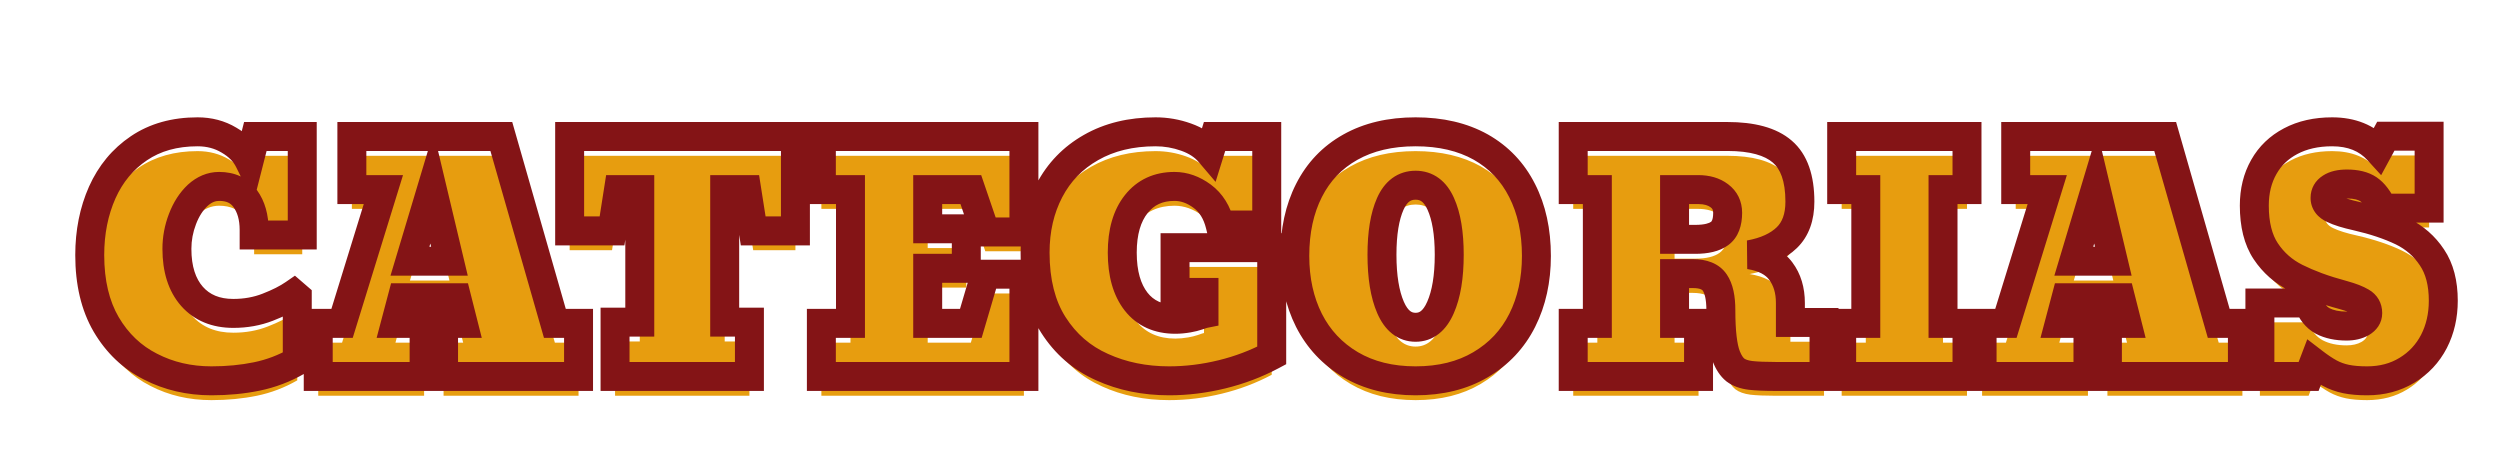 <svg width="518" height="95" viewBox="0 0 518 95" fill="none" xmlns="http://www.w3.org/2000/svg">
<g filter="url(#filter0_i_56_404)">
<path d="M43.812 78.906C39.188 78.906 34.979 77.927 31.188 75.969C27.354 74.031 24.292 71.115 22 67.219C19.729 63.323 18.594 58.531 18.594 52.844C18.594 48.094 19.458 43.771 21.188 39.875C22.917 36.021 25.448 32.969 28.781 30.719C32.135 28.448 36.188 27.312 40.938 27.312C43.354 27.312 45.521 27.885 47.438 29.031C49.375 30.156 50.771 31.583 51.625 33.312L52.906 28.281H62.625V48.688H52.656V47.656C52.656 45.01 52.042 42.844 50.812 41.156C49.604 39.469 47.802 38.625 45.406 38.625C43.802 38.625 42.323 39.24 40.969 40.469C39.635 41.719 38.583 43.354 37.812 45.375C37.042 47.375 36.656 49.438 36.656 51.562C36.656 55.75 37.698 59.031 39.781 61.406C41.865 63.76 44.719 64.938 48.344 64.938C50.906 64.938 53.281 64.51 55.469 63.656C57.677 62.802 59.49 61.885 60.906 60.906L61.594 61.5V74.812C58.948 76.333 56.156 77.396 53.219 78C50.281 78.604 47.146 78.906 43.812 78.906ZM87.875 67V78H65.938V67H70.875L79.438 39.281H72.906V28.281H103.875L114.969 67H119.875V78H91.906V67H95.969L94.625 61.688H83.344L81.938 67H87.875ZM93.125 54.125L89.5 38.906L84.938 54.125H93.125ZM155.281 66.75V78H127.438V66.75H132.562V39.281H128.156L126.812 47.844H118.031V28.281H164.812V47.844H156.062L154.719 39.281H150.156V66.75H155.281ZM212.156 56.812V78H170.188V67H176.219V39.281H170.188V28.281H212.156V48.062H204.156L201.156 39.281H192.219V47.406H200.219V55.594H192.219V67H201.156L204.156 56.812H212.156ZM242.25 78.906C237.146 78.906 232.51 77.958 228.344 76.062C224.135 74.188 220.771 71.271 218.25 67.312C215.729 63.354 214.469 58.365 214.469 52.344C214.469 47.552 215.458 43.26 217.438 39.469C219.417 35.677 222.292 32.708 226.062 30.562C229.854 28.396 234.312 27.312 239.438 27.312C241.604 27.312 243.708 27.677 245.75 28.406C247.812 29.135 249.438 30.198 250.625 31.594L251.656 28.281H262.469V46.625H252.812C252.167 44 250.927 42.01 249.094 40.656C247.26 39.302 245.344 38.625 243.344 38.625C240.01 38.625 237.375 39.844 235.438 42.281C233.5 44.719 232.531 48.073 232.531 52.344C232.531 56.656 233.49 60.042 235.406 62.5C237.323 64.938 240.031 66.156 243.531 66.156C244.365 66.156 245.26 66.073 246.219 65.906C246.927 65.781 247.594 65.615 248.219 65.406C248.844 65.177 249.26 65.042 249.469 65V60.594H243.469V51.312H263.5V73.656C260.292 75.365 256.854 76.667 253.188 77.562C249.521 78.458 245.875 78.906 242.25 78.906ZM293.312 78.906C288.125 78.906 283.635 77.792 279.844 75.562C276.073 73.333 273.198 70.271 271.219 66.375C269.26 62.479 268.281 58.031 268.281 53.031C268.281 47.844 269.26 43.323 271.219 39.469C273.177 35.594 276.031 32.604 279.781 30.5C283.552 28.375 288.062 27.312 293.312 27.312C298.542 27.312 303.042 28.365 306.812 30.469C310.562 32.594 313.417 35.594 315.375 39.469C317.354 43.344 318.344 47.865 318.344 53.031C318.344 58.031 317.365 62.479 315.406 66.375C313.448 70.271 310.573 73.333 306.781 75.562C303.01 77.792 298.521 78.906 293.312 78.906ZM293.312 67.812C295.562 67.812 297.281 66.448 298.469 63.719C299.677 60.99 300.281 57.344 300.281 52.781C300.281 48.344 299.698 44.833 298.531 42.25C297.385 39.667 295.646 38.375 293.312 38.375C290.958 38.375 289.208 39.667 288.062 42.25C286.917 44.833 286.344 48.344 286.344 52.781C286.344 57.344 286.938 60.99 288.125 63.719C289.312 66.448 291.042 67.812 293.312 67.812ZM351.938 78H325.969V67H330.969V39.281H325.969V28.281H357.906C363.073 28.281 366.865 29.323 369.281 31.406C371.719 33.49 372.938 36.948 372.938 41.781C372.938 45.01 372.031 47.5 370.219 49.25C368.406 51 365.833 52.177 362.5 52.781C365.5 53.26 367.656 54.385 368.969 56.156C370.302 57.927 370.969 60.135 370.969 62.781V66.812H377.938V78H367.875C365.729 78 364 77.927 362.688 77.781C361.375 77.615 360.333 77.24 359.562 76.656C358.812 76.052 358.188 75.115 357.688 73.844C356.938 71.927 356.562 68.729 356.562 64.25C356.562 61.688 356.146 59.792 355.312 58.562C354.479 57.312 352.958 56.688 350.75 56.688H346.969V67H351.938V78ZM346.969 39.281V49.594H351.25C353.521 49.594 355.208 49.188 356.312 48.375C357.417 47.562 357.969 46.135 357.969 44.094C357.969 42.594 357.396 41.417 356.25 40.562C355.125 39.708 353.667 39.281 351.875 39.281H346.969ZM407.562 67V78H381.594V67H386.594V39.281H381.594V28.281H407.562V39.281H402.594V67H407.562ZM432.625 67V78H410.688V67H415.625L424.188 39.281H417.656V28.281H448.625L459.719 67H464.625V78H436.656V67H440.719L439.375 61.688H428.094L426.688 67H432.625ZM437.875 54.125L434.25 38.906L429.688 54.125H437.875ZM490.469 78.906C488.76 78.906 487.302 78.781 486.094 78.531C484.885 78.281 483.76 77.875 482.719 77.312C481.698 76.75 480.604 76.021 479.438 75.125L478.344 78H468.25V62.781H478.281C478.927 64.531 479.917 65.771 481.25 66.5C482.604 67.208 484.26 67.562 486.219 67.562C487.427 67.562 488.458 67.323 489.312 66.844C490.167 66.344 490.594 65.688 490.594 64.875C490.594 63.854 490.156 63.094 489.281 62.594C488.406 62.073 487.177 61.594 485.594 61.156C483.573 60.615 481.74 60.042 480.094 59.438C478.469 58.833 477.01 58.208 475.719 57.562C473.135 56.271 471.052 54.438 469.469 52.062C467.885 49.688 467.094 46.531 467.094 42.594C467.094 39.573 467.75 36.906 469.062 34.594C470.354 32.302 472.208 30.521 474.625 29.25C477.062 27.958 479.927 27.312 483.219 27.312C487.24 27.312 490.417 28.594 492.75 31.156L494.344 28.219H503.312V43.125H493.719C492.823 41.25 491.833 39.948 490.75 39.219C489.667 38.49 488.177 38.125 486.281 38.125C484.844 38.125 483.729 38.385 482.938 38.906C482.146 39.406 481.75 40.104 481.75 41C481.75 42 482.323 42.76 483.469 43.281C484.594 43.823 486.198 44.323 488.281 44.781C491.927 45.615 495.073 46.667 497.719 47.938C500.302 49.208 502.365 51.01 503.906 53.344C505.469 55.656 506.25 58.646 506.25 62.312C506.25 65.417 505.604 68.229 504.312 70.75C503 73.271 501.135 75.26 498.719 76.719C496.323 78.177 493.573 78.906 490.469 78.906Z" fill="#E79D0F"/>
</g>
<path d="M31.188 75.969L32.564 73.303L32.553 73.297L32.541 73.291L31.188 75.969ZM22 67.219L19.408 68.73L19.414 68.74L22 67.219ZM21.188 39.875L18.45 38.647L18.445 38.658L21.188 39.875ZM28.781 30.719L30.46 33.205L30.463 33.203L28.781 30.719ZM47.438 29.031L45.898 31.606L45.915 31.616L45.931 31.626L47.438 29.031ZM51.625 33.312L48.935 34.641L52.529 41.917L54.532 34.053L51.625 33.312ZM52.906 28.281V25.281H50.575L49.999 27.541L52.906 28.281ZM62.625 28.281H65.625V25.281H62.625V28.281ZM62.625 48.688V51.688H65.625V48.688H62.625ZM52.656 48.688H49.656V51.688H52.656V48.688ZM50.812 41.156L48.373 42.903L48.38 42.913L48.388 42.922L50.812 41.156ZM40.969 40.469L38.952 38.247L38.934 38.264L38.917 38.28L40.969 40.469ZM37.812 45.375L40.612 46.454L40.615 46.444L37.812 45.375ZM39.781 61.406L37.526 63.385L37.535 63.394L39.781 61.406ZM55.469 63.656L54.386 60.858L54.378 60.862L55.469 63.656ZM60.906 60.906L62.867 58.636L61.11 57.118L59.2 58.438L60.906 60.906ZM61.594 61.5H64.594V60.127L63.555 59.23L61.594 61.5ZM61.594 74.812L63.089 77.413L64.594 76.548V74.812H61.594ZM43.812 75.906C39.626 75.906 35.895 75.024 32.564 73.303L29.811 78.634C34.063 80.831 38.749 81.906 43.812 81.906V75.906ZM32.541 73.291C29.248 71.627 26.602 69.125 24.586 65.698L19.414 68.74C21.981 73.104 25.46 76.435 29.834 78.646L32.541 73.291ZM24.592 65.708C22.65 62.376 21.594 58.137 21.594 52.844H15.594C15.594 58.925 16.809 64.27 19.408 68.73L24.592 65.708ZM21.594 52.844C21.594 48.465 22.389 44.563 23.93 41.092L18.445 38.658C16.528 42.979 15.594 47.723 15.594 52.844H21.594ZM23.925 41.103C25.437 37.732 27.613 35.127 30.46 33.205L27.103 28.232C23.282 30.811 20.396 34.31 18.45 38.647L23.925 41.103ZM30.463 33.203C33.24 31.323 36.681 30.312 40.938 30.312V24.312C35.694 24.312 31.031 25.573 27.099 28.235L30.463 33.203ZM40.938 30.312C42.858 30.312 44.485 30.761 45.898 31.606L48.977 26.456C46.557 25.009 43.85 24.312 40.938 24.312V30.312ZM45.931 31.626C47.443 32.503 48.383 33.522 48.935 34.641L54.315 31.984C53.159 29.644 51.307 27.809 48.944 26.437L45.931 31.626ZM54.532 34.053L55.813 29.022L49.999 27.541L48.718 32.572L54.532 34.053ZM52.906 31.281H62.625V25.281H52.906V31.281ZM59.625 28.281V48.688H65.625V28.281H59.625ZM62.625 45.688H52.656V51.688H62.625V45.688ZM55.656 48.688V47.656H49.656V48.688H55.656ZM55.656 47.656C55.656 44.547 54.93 41.713 53.237 39.39L48.388 42.922C49.154 43.974 49.656 45.474 49.656 47.656H55.656ZM53.252 39.41C51.387 36.806 48.598 35.625 45.406 35.625V41.625C47.006 41.625 47.821 42.132 48.373 42.903L53.252 39.41ZM45.406 35.625C42.952 35.625 40.776 36.592 38.952 38.247L42.985 42.69C43.87 41.887 44.652 41.625 45.406 41.625V35.625ZM38.917 38.28C37.196 39.894 35.913 41.937 35.01 44.306L40.615 46.444C41.254 44.771 42.075 43.544 43.021 42.657L38.917 38.28ZM35.013 44.296C34.111 46.637 33.656 49.065 33.656 51.562H39.656C39.656 49.81 39.972 48.113 40.612 46.454L35.013 44.296ZM33.656 51.562C33.656 56.237 34.825 60.305 37.526 63.385L42.036 59.428C40.571 57.757 39.656 55.263 39.656 51.562H33.656ZM37.535 63.394C40.277 66.493 44.005 67.938 48.344 67.938V61.938C45.432 61.938 43.452 61.027 42.028 59.418L37.535 63.394ZM48.344 67.938C51.245 67.938 53.994 67.453 56.56 66.451L54.378 60.862C52.568 61.568 50.567 61.938 48.344 61.938V67.938ZM56.551 66.454C58.904 65.544 60.944 64.527 62.612 63.374L59.2 58.438C58.035 59.244 56.45 60.06 54.386 60.858L56.551 66.454ZM58.945 63.177L59.633 63.77L63.555 59.23L62.867 58.636L58.945 63.177ZM58.594 61.5V74.812H64.594V61.5H58.594ZM60.099 72.212C57.725 73.576 55.233 74.523 52.614 75.061L53.823 80.939C57.079 80.269 60.171 79.091 63.089 77.413L60.099 72.212ZM52.614 75.061C49.896 75.621 46.965 75.906 43.812 75.906V81.906C47.327 81.906 50.666 81.588 53.823 80.939L52.614 75.061ZM87.875 67H90.875V64H87.875V67ZM87.875 78V81H90.875V78H87.875ZM65.938 78H62.938V81H65.938V78ZM65.938 67V64H62.938V67H65.938ZM70.875 67V70H73.088L73.741 67.885L70.875 67ZM79.438 39.281L82.304 40.167L83.504 36.281H79.438V39.281ZM72.906 39.281H69.906V42.281H72.906V39.281ZM72.906 28.281V25.281H69.906V28.281H72.906ZM103.875 28.281L106.759 27.455L106.136 25.281H103.875V28.281ZM114.969 67L112.085 67.826L112.708 70H114.969V67ZM119.875 67H122.875V64H119.875V67ZM119.875 78V81H122.875V78H119.875ZM91.906 78H88.906V81H91.906V78ZM91.906 67V64H88.906V67H91.906ZM95.969 67V70H99.822L98.877 66.264L95.969 67ZM94.625 61.688L97.533 60.952L96.961 58.688H94.625V61.688ZM83.344 61.688V58.688H81.034L80.444 60.92L83.344 61.688ZM81.938 67L79.037 66.232L78.04 70H81.938V67ZM93.125 54.125V57.125H96.924L96.043 53.43L93.125 54.125ZM89.5 38.906L92.418 38.211L89.832 27.352L86.626 38.045L89.5 38.906ZM84.938 54.125L82.064 53.264L80.906 57.125H84.938V54.125ZM84.875 67V78H90.875V67H84.875ZM87.875 75H65.938V81H87.875V75ZM68.938 78V67H62.938V78H68.938ZM65.938 70H70.875V64H65.938V70ZM73.741 67.885L82.304 40.167L76.571 38.396L68.009 66.115L73.741 67.885ZM79.438 36.281H72.906V42.281H79.438V36.281ZM75.906 39.281V28.281H69.906V39.281H75.906ZM72.906 31.281H103.875V25.281H72.906V31.281ZM100.991 29.108L112.085 67.826L117.853 66.174L106.759 27.455L100.991 29.108ZM114.969 70H119.875V64H114.969V70ZM116.875 67V78H122.875V67H116.875ZM119.875 75H91.906V81H119.875V75ZM94.906 78V67H88.906V78H94.906ZM91.906 70H95.969V64H91.906V70ZM98.877 66.264L97.533 60.952L91.717 62.423L93.06 67.736L98.877 66.264ZM94.625 58.688H83.344V64.688H94.625V58.688ZM80.444 60.92L79.037 66.232L84.838 67.768L86.244 62.455L80.444 60.92ZM81.938 70H87.875V64H81.938V70ZM96.043 53.43L92.418 38.211L86.582 39.601L90.207 54.82L96.043 53.43ZM86.626 38.045L82.064 53.264L87.811 54.986L92.374 39.768L86.626 38.045ZM84.938 57.125H93.125V51.125H84.938V57.125ZM155.281 66.75H158.281V63.75H155.281V66.75ZM155.281 78V81H158.281V78H155.281ZM127.438 78H124.438V81H127.438V78ZM127.438 66.75V63.75H124.438V66.75H127.438ZM132.562 66.75V69.75H135.562V66.75H132.562ZM132.562 39.281H135.562V36.281H132.562V39.281ZM128.156 39.281V36.281H125.59L125.193 38.816L128.156 39.281ZM126.812 47.844V50.844H129.378L129.776 48.309L126.812 47.844ZM118.031 47.844H115.031V50.844H118.031V47.844ZM118.031 28.281V25.281H115.031V28.281H118.031ZM164.812 28.281H167.812V25.281H164.812V28.281ZM164.812 47.844V50.844H167.812V47.844H164.812ZM156.062 47.844L153.099 48.309L153.497 50.844H156.062V47.844ZM154.719 39.281L157.682 38.816L157.285 36.281H154.719V39.281ZM150.156 39.281V36.281H147.156V39.281H150.156ZM150.156 66.75H147.156V69.75H150.156V66.75ZM152.281 66.75V78H158.281V66.75H152.281ZM155.281 75H127.438V81H155.281V75ZM130.438 78V66.75H124.438V78H130.438ZM127.438 69.75H132.562V63.75H127.438V69.75ZM135.562 66.75V39.281H129.562V66.75H135.562ZM132.562 36.281H128.156V42.281H132.562V36.281ZM125.193 38.816L123.849 47.379L129.776 48.309L131.12 39.746L125.193 38.816ZM126.812 44.844H118.031V50.844H126.812V44.844ZM121.031 47.844V28.281H115.031V47.844H121.031ZM118.031 31.281H164.812V25.281H118.031V31.281ZM161.812 28.281V47.844H167.812V28.281H161.812ZM164.812 44.844H156.062V50.844H164.812V44.844ZM159.026 47.379L157.682 38.816L151.755 39.746L153.099 48.309L159.026 47.379ZM154.719 36.281H150.156V42.281H154.719V36.281ZM147.156 39.281V66.75H153.156V39.281H147.156ZM150.156 69.75H155.281V63.75H150.156V69.75ZM212.156 56.812H215.156V53.812H212.156V56.812ZM212.156 78V81H215.156V78H212.156ZM170.188 78H167.188V81H170.188V78ZM170.188 67V64H167.188V67H170.188ZM176.219 67V70H179.219V67H176.219ZM176.219 39.281H179.219V36.281H176.219V39.281ZM170.188 39.281H167.188V42.281H170.188V39.281ZM170.188 28.281V25.281H167.188V28.281H170.188ZM212.156 28.281H215.156V25.281H212.156V28.281ZM212.156 48.062V51.062H215.156V48.062H212.156ZM204.156 48.062L201.317 49.032L202.011 51.062H204.156V48.062ZM201.156 39.281L203.995 38.311L203.302 36.281H201.156V39.281ZM192.219 39.281V36.281H189.219V39.281H192.219ZM192.219 47.406H189.219V50.406H192.219V47.406ZM200.219 47.406H203.219V44.406H200.219V47.406ZM200.219 55.594V58.594H203.219V55.594H200.219ZM192.219 55.594V52.594H189.219V55.594H192.219ZM192.219 67H189.219V70H192.219V67ZM201.156 67V70H203.4L204.034 67.847L201.156 67ZM204.156 56.812V53.812H201.912L201.278 55.965L204.156 56.812ZM209.156 56.812V78H215.156V56.812H209.156ZM212.156 75H170.188V81H212.156V75ZM173.188 78V67H167.188V78H173.188ZM170.188 70H176.219V64H170.188V70ZM179.219 67V39.281H173.219V67H179.219ZM176.219 36.281H170.188V42.281H176.219V36.281ZM173.188 39.281V28.281H167.188V39.281H173.188ZM170.188 31.281H212.156V25.281H170.188V31.281ZM209.156 28.281V48.062H215.156V28.281H209.156ZM212.156 45.062H204.156V51.062H212.156V45.062ZM206.995 47.093L203.995 38.311L198.317 40.251L201.317 49.032L206.995 47.093ZM201.156 36.281H192.219V42.281H201.156V36.281ZM189.219 39.281V47.406H195.219V39.281H189.219ZM192.219 50.406H200.219V44.406H192.219V50.406ZM197.219 47.406V55.594H203.219V47.406H197.219ZM200.219 52.594H192.219V58.594H200.219V52.594ZM189.219 55.594V67H195.219V55.594H189.219ZM192.219 70H201.156V64H192.219V70ZM204.034 67.847L207.034 57.66L201.278 55.965L198.278 66.153L204.034 67.847ZM204.156 59.812H212.156V53.812H204.156V59.812ZM228.344 76.062L229.586 73.332L229.575 73.327L229.565 73.322L228.344 76.062ZM218.25 67.312L215.72 68.924L218.25 67.312ZM217.438 39.469L214.778 38.081L217.438 39.469ZM226.062 30.562L227.546 33.17L227.551 33.167L226.062 30.562ZM245.75 28.406L244.741 31.232L244.75 31.235L245.75 28.406ZM250.625 31.594L248.34 33.538L251.87 37.687L253.489 32.486L250.625 31.594ZM251.656 28.281V25.281H249.448L248.792 27.39L251.656 28.281ZM262.469 28.281H265.469V25.281H262.469V28.281ZM262.469 46.625V49.625H265.469V46.625H262.469ZM252.812 46.625L249.899 47.342L250.461 49.625H252.812V46.625ZM235.406 62.5L233.04 64.345L233.048 64.354L235.406 62.5ZM246.219 65.906L246.733 68.862L246.74 68.861L246.219 65.906ZM248.219 65.406L249.167 68.252L249.21 68.238L249.252 68.223L248.219 65.406ZM249.469 65L250.057 67.942L252.469 67.459V65H249.469ZM249.469 60.594H252.469V57.594H249.469V60.594ZM243.469 60.594H240.469V63.594H243.469V60.594ZM243.469 51.312V48.312H240.469V51.312H243.469ZM263.5 51.312H266.5V48.312H263.5V51.312ZM263.5 73.656L264.91 76.304L266.5 75.458V73.656H263.5ZM242.25 75.906C237.525 75.906 233.32 75.031 229.586 73.332L227.101 78.793C231.701 80.886 236.767 81.906 242.25 81.906V75.906ZM229.565 73.322C225.905 71.692 222.991 69.172 220.78 65.701L215.72 68.924C218.55 73.369 222.366 76.683 227.123 78.803L229.565 73.322ZM220.78 65.701C218.642 62.343 217.469 57.953 217.469 52.344H211.469C211.469 58.776 212.816 64.365 215.72 68.924L220.78 65.701ZM217.469 52.344C217.469 47.977 218.367 44.171 220.097 40.857L214.778 38.081C212.549 42.35 211.469 47.128 211.469 52.344H217.469ZM220.097 40.857C221.805 37.584 224.269 35.035 227.546 33.17L224.579 27.955C220.315 30.382 217.028 33.77 214.778 38.081L220.097 40.857ZM227.551 33.167C230.816 31.301 234.743 30.312 239.438 30.312V24.312C233.882 24.312 228.892 25.49 224.574 27.958L227.551 33.167ZM239.438 30.312C241.26 30.312 243.023 30.618 244.741 31.232L246.759 25.581C244.394 24.736 241.948 24.312 239.438 24.312V30.312ZM244.75 31.235C246.411 31.822 247.556 32.617 248.34 33.538L252.91 29.65C251.319 27.779 249.214 26.449 246.75 25.578L244.75 31.235ZM253.489 32.486L254.521 29.173L248.792 27.39L247.761 30.702L253.489 32.486ZM251.656 31.281H262.469V25.281H251.656V31.281ZM259.469 28.281V46.625H265.469V28.281H259.469ZM262.469 43.625H252.812V49.625H262.469V43.625ZM255.726 45.908C254.945 42.736 253.374 40.088 250.876 38.243L247.311 43.069C248.481 43.933 249.388 45.264 249.899 47.342L255.726 45.908ZM250.876 38.243C248.602 36.563 246.073 35.625 243.344 35.625V41.625C244.615 41.625 245.919 42.041 247.311 43.069L250.876 38.243ZM243.344 35.625C239.17 35.625 235.64 37.205 233.089 40.414L237.786 44.148C239.11 42.483 240.851 41.625 243.344 41.625V35.625ZM233.089 40.414C230.597 43.55 229.531 47.644 229.531 52.344H235.531C235.531 48.501 236.403 45.888 237.786 44.148L233.089 40.414ZM229.531 52.344C229.531 57.072 230.581 61.19 233.04 64.345L237.772 60.655C236.398 58.894 235.531 56.24 235.531 52.344H229.531ZM233.048 64.354C235.612 67.615 239.246 69.156 243.531 69.156V63.156C240.817 63.156 239.034 62.26 237.765 60.646L233.048 64.354ZM243.531 69.156C244.563 69.156 245.632 69.053 246.733 68.862L245.705 62.951C244.889 63.093 244.167 63.156 243.531 63.156V69.156ZM246.74 68.861C247.58 68.712 248.391 68.511 249.167 68.252L247.27 62.56C246.797 62.718 246.274 62.85 245.697 62.952L246.74 68.861ZM249.252 68.223C249.545 68.115 249.767 68.038 249.927 67.986C250.007 67.96 250.06 67.944 250.091 67.935C250.129 67.925 250.111 67.931 250.057 67.942L248.88 62.058C248.405 62.153 247.767 62.377 247.186 62.59L249.252 68.223ZM252.469 65V60.594H246.469V65H252.469ZM249.469 57.594H243.469V63.594H249.469V57.594ZM246.469 60.594V51.312H240.469V60.594H246.469ZM243.469 54.312H263.5V48.312H243.469V54.312ZM260.5 51.312V73.656H266.5V51.312H260.5ZM262.09 71.008C259.111 72.595 255.909 73.809 252.475 74.648L253.9 80.477C257.8 79.524 261.473 78.135 264.91 76.304L262.09 71.008ZM252.475 74.648C249.032 75.49 245.625 75.906 242.25 75.906V81.906C246.125 81.906 250.009 81.427 253.9 80.477L252.475 74.648ZM279.844 75.562L278.317 78.145L278.323 78.149L279.844 75.562ZM271.219 66.375L268.538 67.722L268.544 67.734L271.219 66.375ZM271.219 39.469L273.893 40.828L273.896 40.822L271.219 39.469ZM279.781 30.5L281.249 33.116L281.254 33.114L279.781 30.5ZM306.812 30.469L308.292 27.859L308.283 27.854L308.274 27.849L306.812 30.469ZM315.375 39.469L312.697 40.822L312.703 40.833L315.375 39.469ZM306.781 75.562L305.261 72.976L305.255 72.98L306.781 75.562ZM298.469 63.719L295.726 62.504L295.722 62.513L295.718 62.522L298.469 63.719ZM298.531 42.25L295.789 43.466L295.793 43.476L295.797 43.485L298.531 42.25ZM288.125 63.719L285.374 64.916L288.125 63.719ZM293.312 75.906C288.563 75.906 284.618 74.889 281.364 72.976L278.323 78.149C282.653 80.694 287.687 81.906 293.312 81.906V75.906ZM281.37 72.98C278.09 71.04 275.613 68.402 273.893 65.016L268.544 67.734C270.782 72.14 274.056 75.626 278.317 78.145L281.37 72.98ZM273.899 65.028C272.18 61.607 271.281 57.632 271.281 53.031H265.281C265.281 58.43 266.341 63.351 268.538 67.722L273.899 65.028ZM271.281 53.031C271.281 48.222 272.188 44.185 273.893 40.828L268.544 38.11C266.333 42.461 265.281 47.465 265.281 53.031H271.281ZM273.896 40.822C275.589 37.473 278.024 34.926 281.249 33.116L278.313 27.884C274.038 30.282 270.766 33.714 268.541 38.116L273.896 40.822ZM281.254 33.114C284.489 31.291 288.469 30.312 293.312 30.312V24.312C287.656 24.312 282.615 25.459 278.308 27.886L281.254 33.114ZM293.312 30.312C298.137 30.312 302.112 31.281 305.351 33.089L308.274 27.849C303.971 25.448 298.946 24.312 293.312 24.312V30.312ZM305.333 33.079C308.565 34.91 311.004 37.471 312.698 40.822L318.052 38.116C315.829 33.717 312.56 30.278 308.292 27.859L305.333 33.079ZM312.703 40.833C314.43 44.214 315.344 48.251 315.344 53.031H321.344C321.344 47.479 320.279 42.474 318.047 38.104L312.703 40.833ZM315.344 53.031C315.344 57.632 314.445 61.607 312.726 65.028L318.087 67.722C320.284 63.351 321.344 58.43 321.344 53.031H315.344ZM312.726 65.028C311.029 68.403 308.559 71.037 305.261 72.976L308.302 78.149C312.587 75.629 315.867 72.139 318.087 67.722L312.726 65.028ZM305.255 72.98C302.027 74.888 298.086 75.906 293.312 75.906V81.906C298.956 81.906 303.994 80.695 308.308 78.145L305.255 72.98ZM293.312 70.812C295.096 70.812 296.75 70.254 298.154 69.139C299.512 68.061 300.496 66.578 301.22 64.916L295.718 62.522C295.254 63.589 294.785 64.152 294.424 64.439C294.109 64.689 293.779 64.812 293.312 64.812V70.812ZM301.212 64.933C302.655 61.674 303.281 57.563 303.281 52.781H297.281C297.281 57.125 296.699 60.305 295.726 62.504L301.212 64.933ZM303.281 52.781C303.281 48.133 302.678 44.144 301.265 41.015L295.797 43.485C296.717 45.523 297.281 48.554 297.281 52.781H303.281ZM301.274 41.034C300.553 39.409 299.549 37.969 298.156 36.935C296.728 35.875 295.071 35.375 293.312 35.375V41.375C293.888 41.375 294.267 41.521 294.579 41.752C294.925 42.01 295.364 42.508 295.789 43.466L301.274 41.034ZM293.312 35.375C291.55 35.375 289.887 35.871 288.453 36.93C287.052 37.964 286.043 39.405 285.32 41.034L290.805 43.466C291.228 42.512 291.667 42.015 292.016 41.758C292.332 41.524 292.721 41.375 293.312 41.375V35.375ZM285.32 41.034C283.935 44.156 283.344 48.138 283.344 52.781H289.344C289.344 48.55 289.898 45.511 290.805 43.466L285.32 41.034ZM283.344 52.781C283.344 57.558 283.958 61.662 285.374 64.916L290.876 62.522C289.917 60.317 289.344 57.129 289.344 52.781H283.344ZM285.374 64.916C286.099 66.582 287.089 68.067 288.454 69.144C289.865 70.258 291.525 70.812 293.312 70.812V64.812C292.829 64.812 292.489 64.685 292.171 64.434C291.807 64.147 291.339 63.585 290.876 62.522L285.374 64.916ZM351.938 78V81H354.938V78H351.938ZM325.969 78H322.969V81H325.969V78ZM325.969 67V64H322.969V67H325.969ZM330.969 67V70H333.969V67H330.969ZM330.969 39.281H333.969V36.281H330.969V39.281ZM325.969 39.281H322.969V42.281H325.969V39.281ZM325.969 28.281V25.281H322.969V28.281H325.969ZM369.281 31.406L367.322 33.678L367.332 33.687L369.281 31.406ZM362.5 52.781L361.965 49.829L362.027 55.744L362.5 52.781ZM368.969 56.156L366.559 57.943L366.565 57.952L366.572 57.961L368.969 56.156ZM370.969 66.812H367.969V69.812H370.969V66.812ZM377.938 66.812H380.938V63.812H377.938V66.812ZM377.938 78V81H380.938V78H377.938ZM362.688 77.781L362.31 80.757L362.333 80.76L362.356 80.763L362.688 77.781ZM359.562 76.656L357.681 78.993L357.716 79.021L357.752 79.049L359.562 76.656ZM357.688 73.844L354.894 74.937L354.896 74.942L357.688 73.844ZM355.312 58.562L352.816 60.227L352.823 60.236L352.829 60.246L355.312 58.562ZM346.969 56.688V53.688H343.969V56.688H346.969ZM346.969 67H343.969V70H346.969V67ZM351.938 67H354.938V64H351.938V67ZM346.969 39.281V36.281H343.969V39.281H346.969ZM346.969 49.594H343.969V52.594H346.969V49.594ZM356.25 40.562L354.436 42.952L354.446 42.96L354.457 42.968L356.25 40.562ZM351.938 75H325.969V81H351.938V75ZM328.969 78V67H322.969V78H328.969ZM325.969 70H330.969V64H325.969V70ZM333.969 67V39.281H327.969V67H333.969ZM330.969 36.281H325.969V42.281H330.969V36.281ZM328.969 39.281V28.281H322.969V39.281H328.969ZM325.969 31.281H357.906V25.281H325.969V31.281ZM357.906 31.281C362.771 31.281 365.7 32.28 367.322 33.678L371.24 29.134C368.029 26.366 363.375 25.281 357.906 25.281V31.281ZM367.332 33.687C368.823 34.961 369.938 37.375 369.938 41.781H375.938C375.938 36.521 374.614 32.018 371.23 29.126L367.332 33.687ZM369.938 41.781C369.938 44.438 369.208 46.055 368.135 47.092L372.303 51.408C374.854 48.945 375.938 45.583 375.938 41.781H369.938ZM368.135 47.092C366.873 48.31 364.911 49.295 361.965 49.829L363.035 55.733C366.755 55.059 369.94 53.69 372.303 51.408L368.135 47.092ZM362.027 55.744C364.55 56.147 365.866 57.009 366.559 57.943L371.379 54.37C369.446 51.762 366.45 50.374 362.973 49.819L362.027 55.744ZM366.572 57.961C367.442 59.117 367.969 60.657 367.969 62.781H373.969C373.969 59.614 373.162 56.738 371.365 54.352L366.572 57.961ZM367.969 62.781V66.812H373.969V62.781H367.969ZM370.969 69.812H377.938V63.812H370.969V69.812ZM374.938 66.812V78H380.938V66.812H374.938ZM377.938 75H367.875V81H377.938V75ZM367.875 75C365.781 75 364.175 74.928 363.019 74.8L362.356 80.763C363.825 80.926 365.678 81 367.875 81V75ZM363.065 74.805C362.09 74.681 361.599 74.435 361.373 74.264L357.752 79.049C359.068 80.044 360.66 80.548 362.31 80.757L363.065 74.805ZM361.444 74.32C361.235 74.151 360.864 73.723 360.479 72.745L354.896 74.942C355.511 76.506 356.39 77.953 357.681 78.993L361.444 74.32ZM360.481 72.751C359.952 71.398 359.562 68.691 359.562 64.25H353.562C353.562 68.767 353.923 72.457 354.894 74.937L360.481 72.751ZM359.562 64.25C359.562 61.473 359.132 58.85 357.796 56.879L352.829 60.246C353.16 60.734 353.562 61.902 353.562 64.25H359.562ZM357.809 56.898C356.188 54.468 353.458 53.688 350.75 53.688V59.688C352.458 59.688 352.77 60.157 352.816 60.227L357.809 56.898ZM350.75 53.688H346.969V59.688H350.75V53.688ZM343.969 56.688V67H349.969V56.688H343.969ZM346.969 70H351.938V64H346.969V70ZM348.938 67V78H354.938V67H348.938ZM343.969 39.281V49.594H349.969V39.281H343.969ZM346.969 52.594H351.25V46.594H346.969V52.594ZM351.25 52.594C353.778 52.594 356.231 52.16 358.091 50.791L354.534 45.959C354.186 46.215 353.263 46.594 351.25 46.594V52.594ZM358.091 50.791C360.285 49.176 360.969 46.602 360.969 44.094H354.969C354.969 45.668 354.548 45.949 354.534 45.959L358.091 50.791ZM360.969 44.094C360.969 41.701 359.991 39.61 358.043 38.157L354.457 42.968C354.8 43.224 354.969 43.486 354.969 44.094H360.969ZM358.064 38.173C356.291 36.827 354.144 36.281 351.875 36.281V42.281C353.189 42.281 353.959 42.589 354.436 42.952L358.064 38.173ZM351.875 36.281H346.969V42.281H351.875V36.281ZM407.562 67H410.562V64H407.562V67ZM407.562 78V81H410.562V78H407.562ZM381.594 78H378.594V81H381.594V78ZM381.594 67V64H378.594V67H381.594ZM386.594 67V70H389.594V67H386.594ZM386.594 39.281H389.594V36.281H386.594V39.281ZM381.594 39.281H378.594V42.281H381.594V39.281ZM381.594 28.281V25.281H378.594V28.281H381.594ZM407.562 28.281H410.562V25.281H407.562V28.281ZM407.562 39.281V42.281H410.562V39.281H407.562ZM402.594 39.281V36.281H399.594V39.281H402.594ZM402.594 67H399.594V70H402.594V67ZM404.562 67V78H410.562V67H404.562ZM407.562 75H381.594V81H407.562V75ZM384.594 78V67H378.594V78H384.594ZM381.594 70H386.594V64H381.594V70ZM389.594 67V39.281H383.594V67H389.594ZM386.594 36.281H381.594V42.281H386.594V36.281ZM384.594 39.281V28.281H378.594V39.281H384.594ZM381.594 31.281H407.562V25.281H381.594V31.281ZM404.562 28.281V39.281H410.562V28.281H404.562ZM407.562 36.281H402.594V42.281H407.562V36.281ZM399.594 39.281V67H405.594V39.281H399.594ZM402.594 70H407.562V64H402.594V70ZM432.625 67H435.625V64H432.625V67ZM432.625 78V81H435.625V78H432.625ZM410.688 78H407.688V81H410.688V78ZM410.688 67V64H407.688V67H410.688ZM415.625 67V70H417.838L418.491 67.885L415.625 67ZM424.188 39.281L427.054 40.167L428.254 36.281H424.188V39.281ZM417.656 39.281H414.656V42.281H417.656V39.281ZM417.656 28.281V25.281H414.656V28.281H417.656ZM448.625 28.281L451.509 27.455L450.886 25.281H448.625V28.281ZM459.719 67L456.835 67.826L457.458 70H459.719V67ZM464.625 67H467.625V64H464.625V67ZM464.625 78V81H467.625V78H464.625ZM436.656 78H433.656V81H436.656V78ZM436.656 67V64H433.656V67H436.656ZM440.719 67V70H444.572L443.627 66.264L440.719 67ZM439.375 61.688L442.283 60.952L441.711 58.688H439.375V61.688ZM428.094 61.688V58.688H425.785L425.194 60.92L428.094 61.688ZM426.688 67L423.787 66.232L422.79 70H426.688V67ZM437.875 54.125V57.125H441.674L440.793 53.43L437.875 54.125ZM434.25 38.906L437.168 38.211L434.582 27.352L431.376 38.045L434.25 38.906ZM429.688 54.125L426.814 53.264L425.656 57.125H429.688V54.125ZM429.625 67V78H435.625V67H429.625ZM432.625 75H410.688V81H432.625V75ZM413.688 78V67H407.688V78H413.688ZM410.688 70H415.625V64H410.688V70ZM418.491 67.885L427.054 40.167L421.321 38.396L412.759 66.115L418.491 67.885ZM424.188 36.281H417.656V42.281H424.188V36.281ZM420.656 39.281V28.281H414.656V39.281H420.656ZM417.656 31.281H448.625V25.281H417.656V31.281ZM445.741 29.108L456.835 67.826L462.603 66.174L451.509 27.455L445.741 29.108ZM459.719 70H464.625V64H459.719V70ZM461.625 67V78H467.625V67H461.625ZM464.625 75H436.656V81H464.625V75ZM439.656 78V67H433.656V78H439.656ZM436.656 70H440.719V64H436.656V70ZM443.627 66.264L442.283 60.952L436.467 62.423L437.81 67.736L443.627 66.264ZM439.375 58.688H428.094V64.688H439.375V58.688ZM425.194 60.92L423.787 66.232L429.588 67.768L430.994 62.455L425.194 60.92ZM426.688 70H432.625V64H426.688V70ZM440.793 53.43L437.168 38.211L431.332 39.601L434.957 54.82L440.793 53.43ZM431.376 38.045L426.814 53.264L432.561 54.986L437.124 39.768L431.376 38.045ZM429.688 57.125H437.875V51.125H429.688V57.125ZM482.719 77.312L481.271 79.94L481.282 79.946L481.293 79.952L482.719 77.312ZM479.438 75.125L481.265 72.746L478.067 70.29L476.634 74.058L479.438 75.125ZM478.344 78V81H480.412L481.148 79.067L478.344 78ZM468.25 78H465.25V81H468.25V78ZM468.25 62.781V59.781H465.25V62.781H468.25ZM478.281 62.781L481.096 61.743L480.372 59.781H478.281V62.781ZM481.25 66.5L479.811 69.132L479.835 69.145L479.859 69.158L481.25 66.5ZM489.312 66.844L490.78 69.46L490.804 69.447L490.828 69.433L489.312 66.844ZM489.281 62.594L487.747 65.172L487.77 65.185L487.793 65.198L489.281 62.594ZM485.594 61.156L486.393 58.265L486.382 58.261L486.37 58.258L485.594 61.156ZM480.094 59.438L479.048 62.249L479.06 62.254L480.094 59.438ZM475.719 57.562L474.377 60.246L475.719 57.562ZM469.062 34.594L471.672 36.075L471.676 36.067L469.062 34.594ZM474.625 29.25L476.021 31.905L476.03 31.901L474.625 29.25ZM492.75 31.156L490.532 33.176L493.374 36.297L495.387 32.587L492.75 31.156ZM494.344 28.219V25.219H492.558L491.707 26.788L494.344 28.219ZM503.312 28.219H506.312V25.219H503.312V28.219ZM503.312 43.125V46.125H506.312V43.125H503.312ZM493.719 43.125L491.012 44.418L491.827 46.125H493.719V43.125ZM482.938 38.906L484.539 41.443L484.563 41.428L484.586 41.413L482.938 38.906ZM483.469 43.281L484.77 40.578L484.74 40.564L484.71 40.55L483.469 43.281ZM488.281 44.781L488.95 41.857L488.938 41.854L488.926 41.851L488.281 44.781ZM497.719 47.938L499.043 45.246L499.03 45.239L499.018 45.233L497.719 47.938ZM503.906 53.344L501.403 54.998L501.412 55.011L501.42 55.023L503.906 53.344ZM504.312 70.75L506.973 72.135L506.978 72.127L506.982 72.118L504.312 70.75ZM498.719 76.719L497.169 74.15L497.159 74.156L498.719 76.719ZM490.469 75.906C488.893 75.906 487.65 75.79 486.702 75.594L485.486 81.469C486.954 81.773 488.628 81.906 490.469 81.906V75.906ZM486.702 75.594C485.767 75.4 484.919 75.091 484.144 74.673L481.293 79.952C482.602 80.659 484.004 81.162 485.486 81.469L486.702 75.594ZM484.167 74.685C483.307 74.212 482.341 73.572 481.265 72.746L477.61 77.504C478.868 78.47 480.089 79.288 481.271 79.94L484.167 74.685ZM476.634 74.058L475.54 76.933L481.148 79.067L482.241 76.192L476.634 74.058ZM478.344 75H468.25V81H478.344V75ZM471.25 78V62.781H465.25V78H471.25ZM468.25 65.781H478.281V59.781H468.25V65.781ZM475.467 63.82C476.304 66.089 477.706 67.981 479.811 69.132L482.689 63.868C482.128 63.561 481.55 62.974 481.096 61.743L475.467 63.82ZM479.859 69.158C481.747 70.145 483.909 70.562 486.219 70.562V64.562C484.612 64.562 483.462 64.271 482.641 63.842L479.859 69.158ZM486.219 70.562C487.822 70.562 489.384 70.243 490.78 69.46L487.845 64.227C487.532 64.403 487.032 64.562 486.219 64.562V70.562ZM490.828 69.433C492.367 68.532 493.594 67 493.594 64.875H487.594C487.594 64.812 487.602 64.722 487.633 64.617C487.664 64.511 487.709 64.417 487.759 64.34C487.858 64.188 487.925 64.18 487.797 64.255L490.828 69.433ZM493.594 64.875C493.594 62.795 492.594 61.032 490.77 59.989L487.793 65.198C487.82 65.214 487.809 65.212 487.778 65.181C487.744 65.15 487.703 65.1 487.665 65.035C487.628 64.97 487.608 64.912 487.598 64.874C487.589 64.838 487.594 64.834 487.594 64.875H493.594ZM490.816 60.016C489.614 59.301 488.097 58.736 486.393 58.265L484.795 64.048C486.257 64.452 487.198 64.845 487.747 65.172L490.816 60.016ZM486.37 58.258C484.421 57.736 482.675 57.189 481.128 56.621L479.06 62.254C480.804 62.894 482.725 63.493 484.817 64.054L486.37 58.258ZM481.139 56.626C479.596 56.052 478.239 55.468 477.06 54.879L474.377 60.246C475.782 60.948 477.342 61.615 479.048 62.249L481.139 56.626ZM477.06 54.879C474.938 53.818 473.255 52.334 471.965 50.398L466.973 53.727C468.849 56.541 471.333 58.724 474.377 60.246L477.06 54.879ZM471.965 50.398C470.813 48.67 470.094 46.157 470.094 42.594H464.094C464.094 46.906 464.958 50.705 466.973 53.727L471.965 50.398ZM470.094 42.594C470.094 40.02 470.649 37.877 471.672 36.075L466.453 33.113C464.851 35.935 464.094 39.126 464.094 42.594H470.094ZM471.676 36.067C472.673 34.298 474.095 32.918 476.021 31.905L473.229 26.595C470.321 28.124 468.035 30.306 466.449 33.121L471.676 36.067ZM476.03 31.901C477.958 30.879 480.323 30.312 483.219 30.312V24.312C479.532 24.312 476.167 25.038 473.22 26.599L476.03 31.901ZM483.219 30.312C486.544 30.312 488.86 31.34 490.532 33.176L494.968 29.136C491.974 25.848 487.935 24.312 483.219 24.312V30.312ZM495.387 32.587L496.981 29.649L491.707 26.788L490.113 29.726L495.387 32.587ZM494.344 31.219H503.312V25.219H494.344V31.219ZM500.312 28.219V43.125H506.312V28.219H500.312ZM503.312 40.125H493.719V46.125H503.312V40.125ZM496.426 41.832C495.423 39.732 494.142 37.886 492.425 36.73L489.075 41.708C489.524 42.01 490.223 42.768 491.012 44.418L496.426 41.832ZM492.425 36.73C490.67 35.548 488.517 35.125 486.281 35.125V41.125C487.837 41.125 488.664 41.431 489.075 41.708L492.425 36.73ZM486.281 35.125C484.54 35.125 482.762 35.431 481.289 36.4L484.586 41.413C484.696 41.34 485.147 41.125 486.281 41.125V35.125ZM481.336 36.37C479.721 37.389 478.75 39.02 478.75 41H484.75C484.75 40.998 484.75 41.031 484.736 41.088C484.721 41.148 484.695 41.216 484.656 41.285C484.573 41.432 484.491 41.473 484.539 41.443L481.336 36.37ZM478.75 41C478.75 42.116 479.085 43.198 479.784 44.126C480.453 45.014 481.34 45.609 482.227 46.012L484.71 40.55C484.452 40.433 484.479 40.387 484.576 40.515C484.626 40.582 484.676 40.672 484.71 40.777C484.744 40.88 484.75 40.96 484.75 41H478.75ZM482.167 45.984C483.598 46.673 485.462 47.233 487.637 47.711L488.926 41.851C486.934 41.413 485.59 40.973 484.77 40.578L482.167 45.984ZM487.613 47.706C491.097 48.502 494.021 49.49 496.42 50.642L499.018 45.233C496.124 43.844 492.757 42.727 488.95 41.857L487.613 47.706ZM496.395 50.629C498.514 51.672 500.164 53.122 501.403 54.998L506.409 51.69C504.565 48.898 502.09 46.744 499.043 45.246L496.395 50.629ZM501.42 55.023C502.557 56.706 503.25 59.059 503.25 62.312H509.25C509.25 58.233 508.38 54.607 506.392 51.664L501.42 55.023ZM503.25 62.312C503.25 64.987 502.697 67.324 501.643 69.382L506.982 72.118C508.511 69.134 509.25 65.846 509.25 62.312H503.25ZM501.652 69.365C500.592 71.4 499.11 72.979 497.169 74.15L500.269 79.287C503.161 77.542 505.408 75.142 506.973 72.135L501.652 69.365ZM497.159 74.156C495.282 75.299 493.083 75.906 490.469 75.906V81.906C494.063 81.906 497.364 81.056 500.279 79.281L497.159 74.156Z" fill="#841416"/>
<defs>
<filter id="filter0_i_56_404" x="18.594" y="27.312" width="487.656" height="55.594" filterUnits="userSpaceOnUse" color-interpolation-filters="sRGB">
<feFlood flood-opacity="0" result="BackgroundImageFix"/>
<feBlend mode="normal" in="SourceGraphic" in2="BackgroundImageFix" result="shape"/>
<feColorMatrix in="SourceAlpha" type="matrix" values="0 0 0 0 0 0 0 0 0 0 0 0 0 0 0 0 0 0 127 0" result="hardAlpha"/>
<feOffset dy="4"/>
<feGaussianBlur stdDeviation="2"/>
<feComposite in2="hardAlpha" operator="arithmetic" k2="-1" k3="1"/>
<feColorMatrix type="matrix" values="0 0 0 0 0 0 0 0 0 0 0 0 0 0 0 0 0 0 0.25 0"/>
<feBlend mode="normal" in2="shape" result="effect1_innerShadow_56_404"/>
</filter>
</defs>
</svg>
